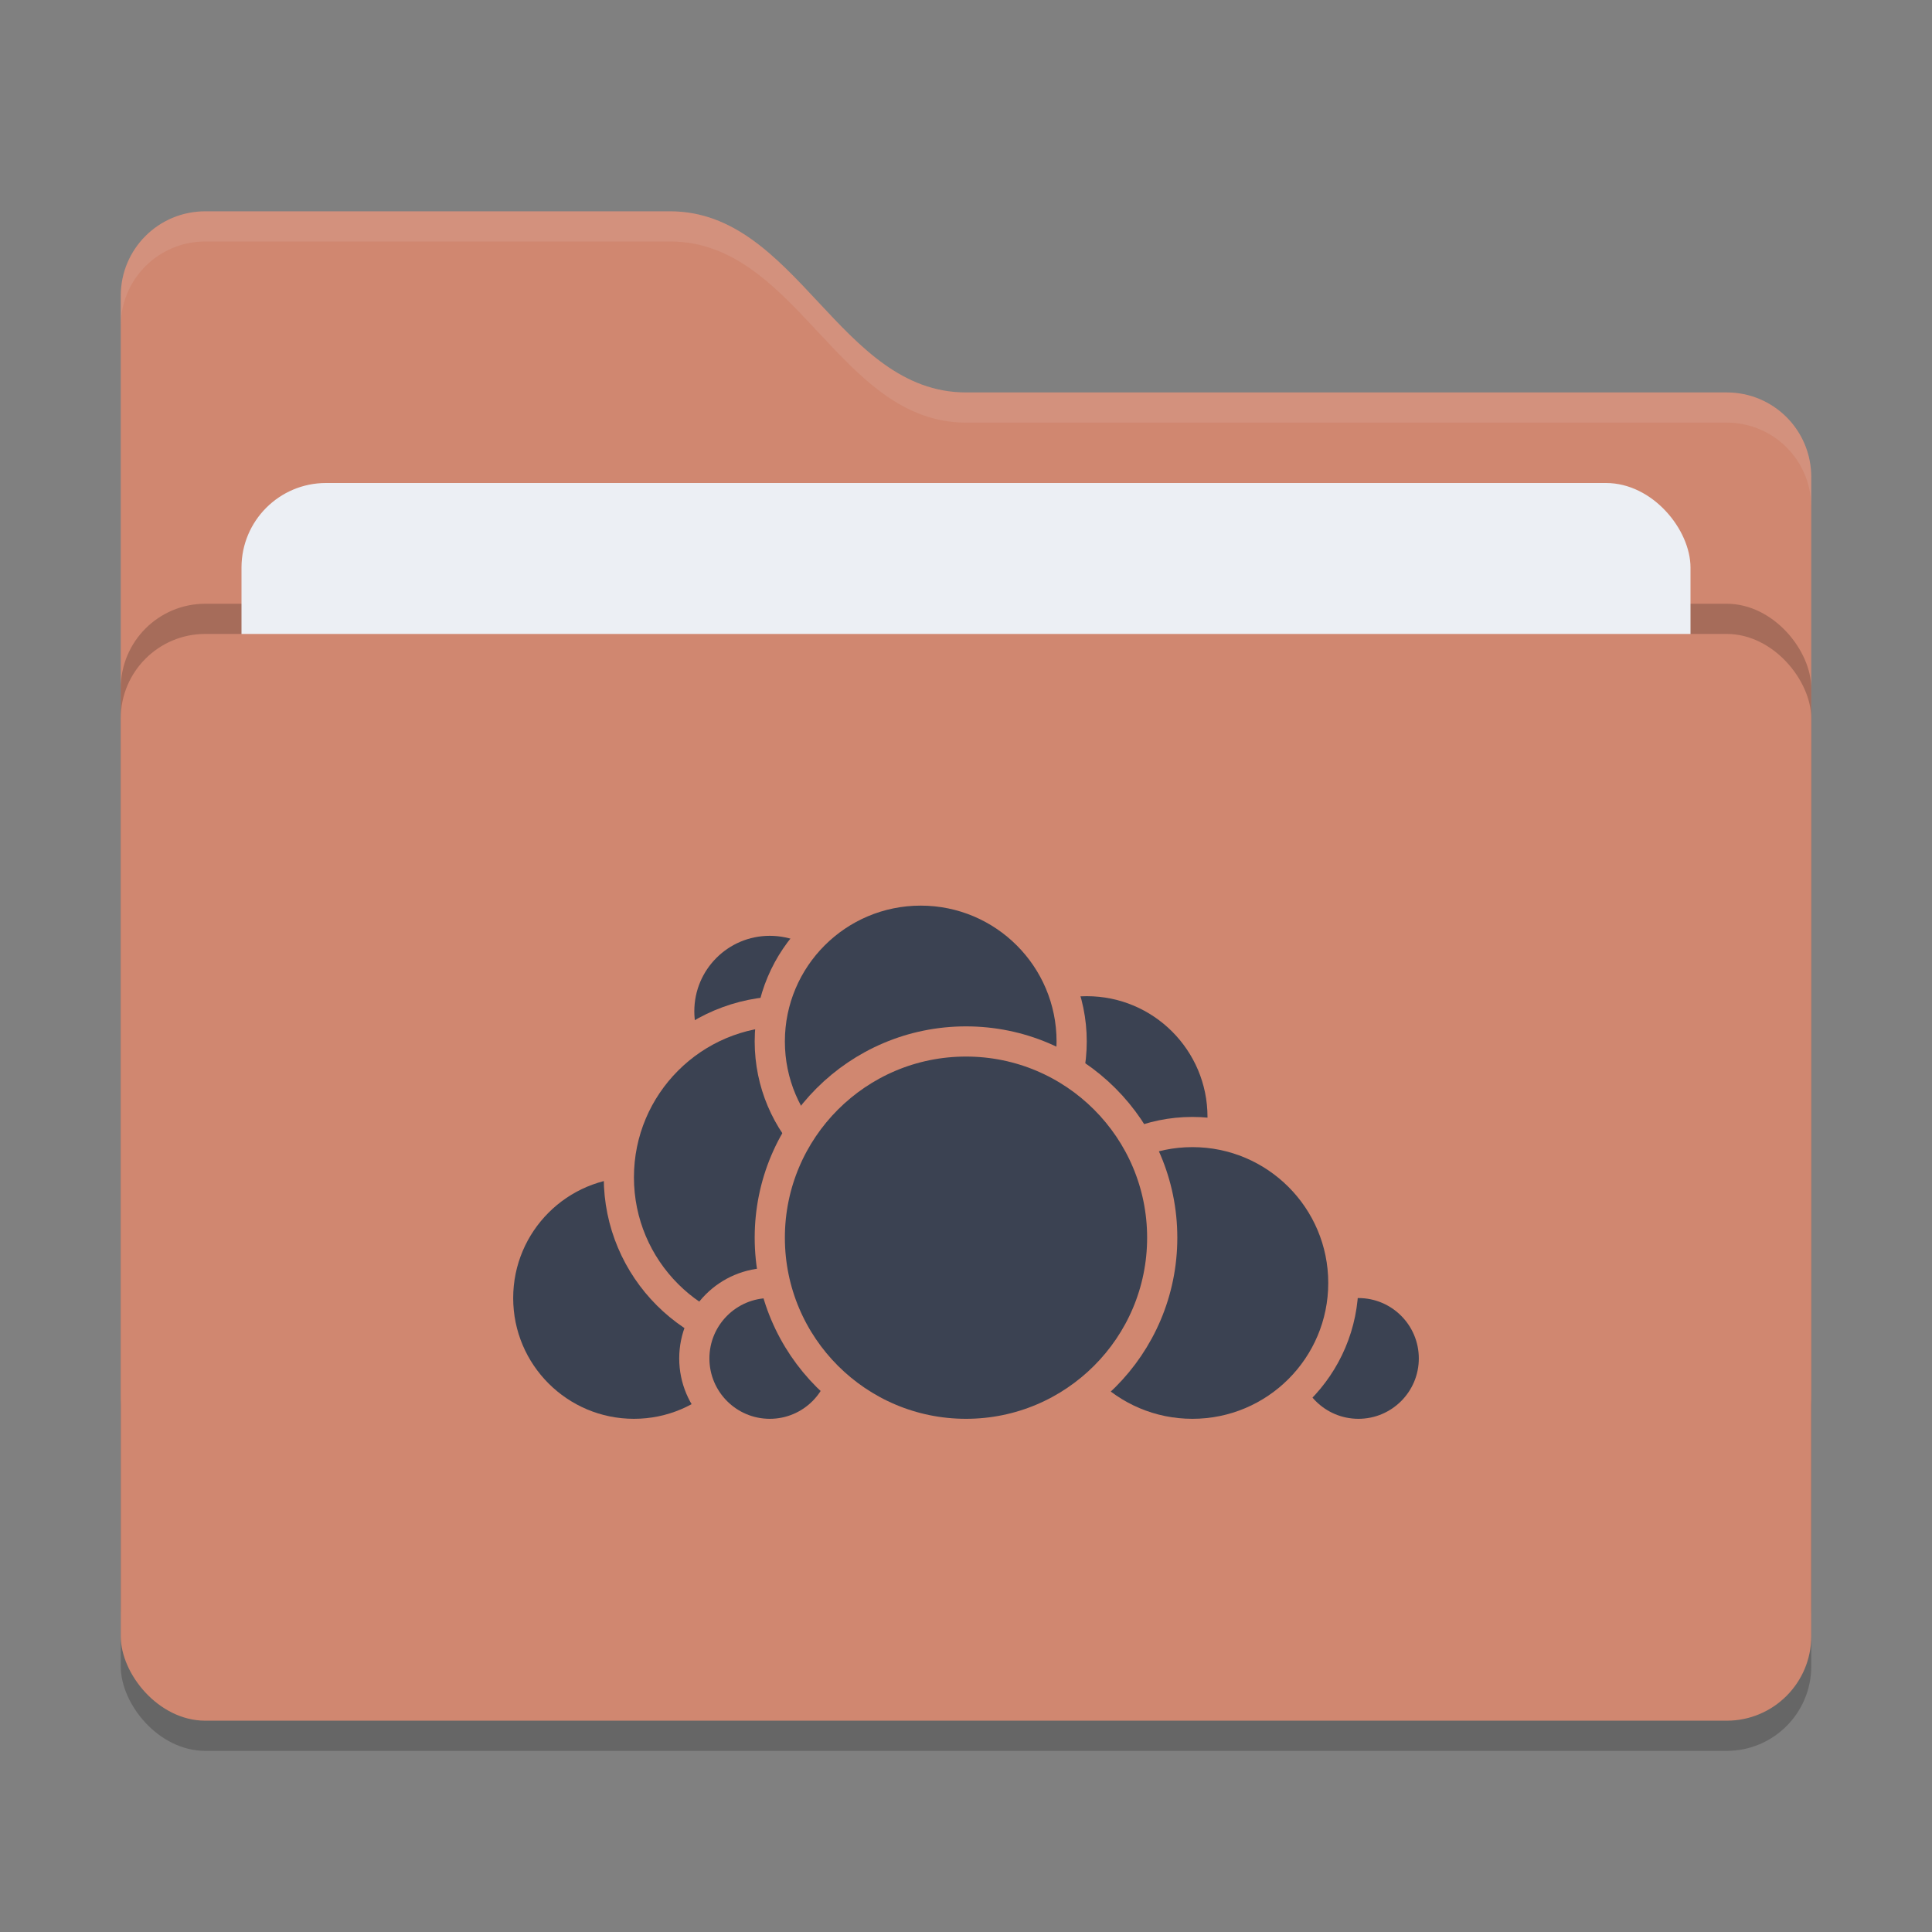 <svg xmlns="http://www.w3.org/2000/svg" width="64" height="64" version="1">
 <rect width="100%" height="100%" fill="#808080" stroke="none"/>
 <rect style="opacity:0.2" width="56" height="36" x="4" y="22" rx="2.8" ry="2.8"/>
 <path style="fill:#d08770" d="M 4,46.2 C 4,47.751 5.249,49 6.8,49 H 57.2 C 58.751,49 60,47.751 60,46.2 V 15.8 C 60,14.249 58.751,13 57.2,13 H 32 C 27.8,13 26.4,7 22.2,7 H 6.8 C 5.249,7 4,8.249 4,9.8"/>
 <rect style="opacity:0.2" width="56" height="36" x="4" y="20" rx="2.8" ry="2.8"/>
 <rect style="fill:#eceff4" width="48" height="22" x="8" y="16" rx="2.8" ry="2.8"/>
 <rect style="fill:#d08770" width="56" height="36" x="4" y="21" rx="2.8" ry="2.8"/>
 <path style="opacity:0.1;fill:#eceff4" d="M 6.801,7 C 5.25,7 4,8.25 4,9.801 V 10.801 C 4,9.25 5.25,8 6.801,8 H 22.199 C 26.399,8 27.8,14 32,14 H 57.199 C 58.75,14 60,15.25 60,16.801 V 15.801 C 60,14.25 58.75,13 57.199,13 H 32 C 27.8,13 26.399,7 22.199,7 Z"/>
 <g>
  <circle style="fill:#3b4252;stroke:#d08770;stroke-linecap:round;stroke-linejoin:round" cx="36" cy="37" r="4.5"/>
  <circle style="fill:#3b4252;stroke:#d08770;stroke-linecap:round;stroke-linejoin:round" cx="45" cy="45" r="2.5"/>
  <circle style="fill:#3b4252;stroke:#d08770;stroke-linecap:round;stroke-linejoin:round" cx="39.5" cy="42.5" r="5"/>
  <circle style="fill:#3b4252;stroke:#d08770;stroke-linecap:round;stroke-linejoin:round" cx="21" cy="43" r="4.5"/>
  <circle style="fill:#3b4252;stroke:#d08770;stroke-linecap:round;stroke-linejoin:round" cx="25.5" cy="33.5" r="3"/>
  <circle style="fill:#3b4252;stroke:#d08770;stroke-linecap:round;stroke-linejoin:round" cx="26" cy="39" r="5.5"/>
  <circle style="fill:#3b4252;stroke:#d08770;stroke-linecap:round;stroke-linejoin:round" cx="25.5" cy="45" r="2.5"/>
  <circle style="fill:#3b4252;stroke:#d08770;stroke-linecap:round;stroke-linejoin:round" cx="30.5" cy="34.5" r="5"/>
  <circle style="fill:#3b4252;stroke:#d08770;stroke-linecap:round;stroke-linejoin:round" cx="32" cy="41" r="6.5"/>
 </g>
</svg>
